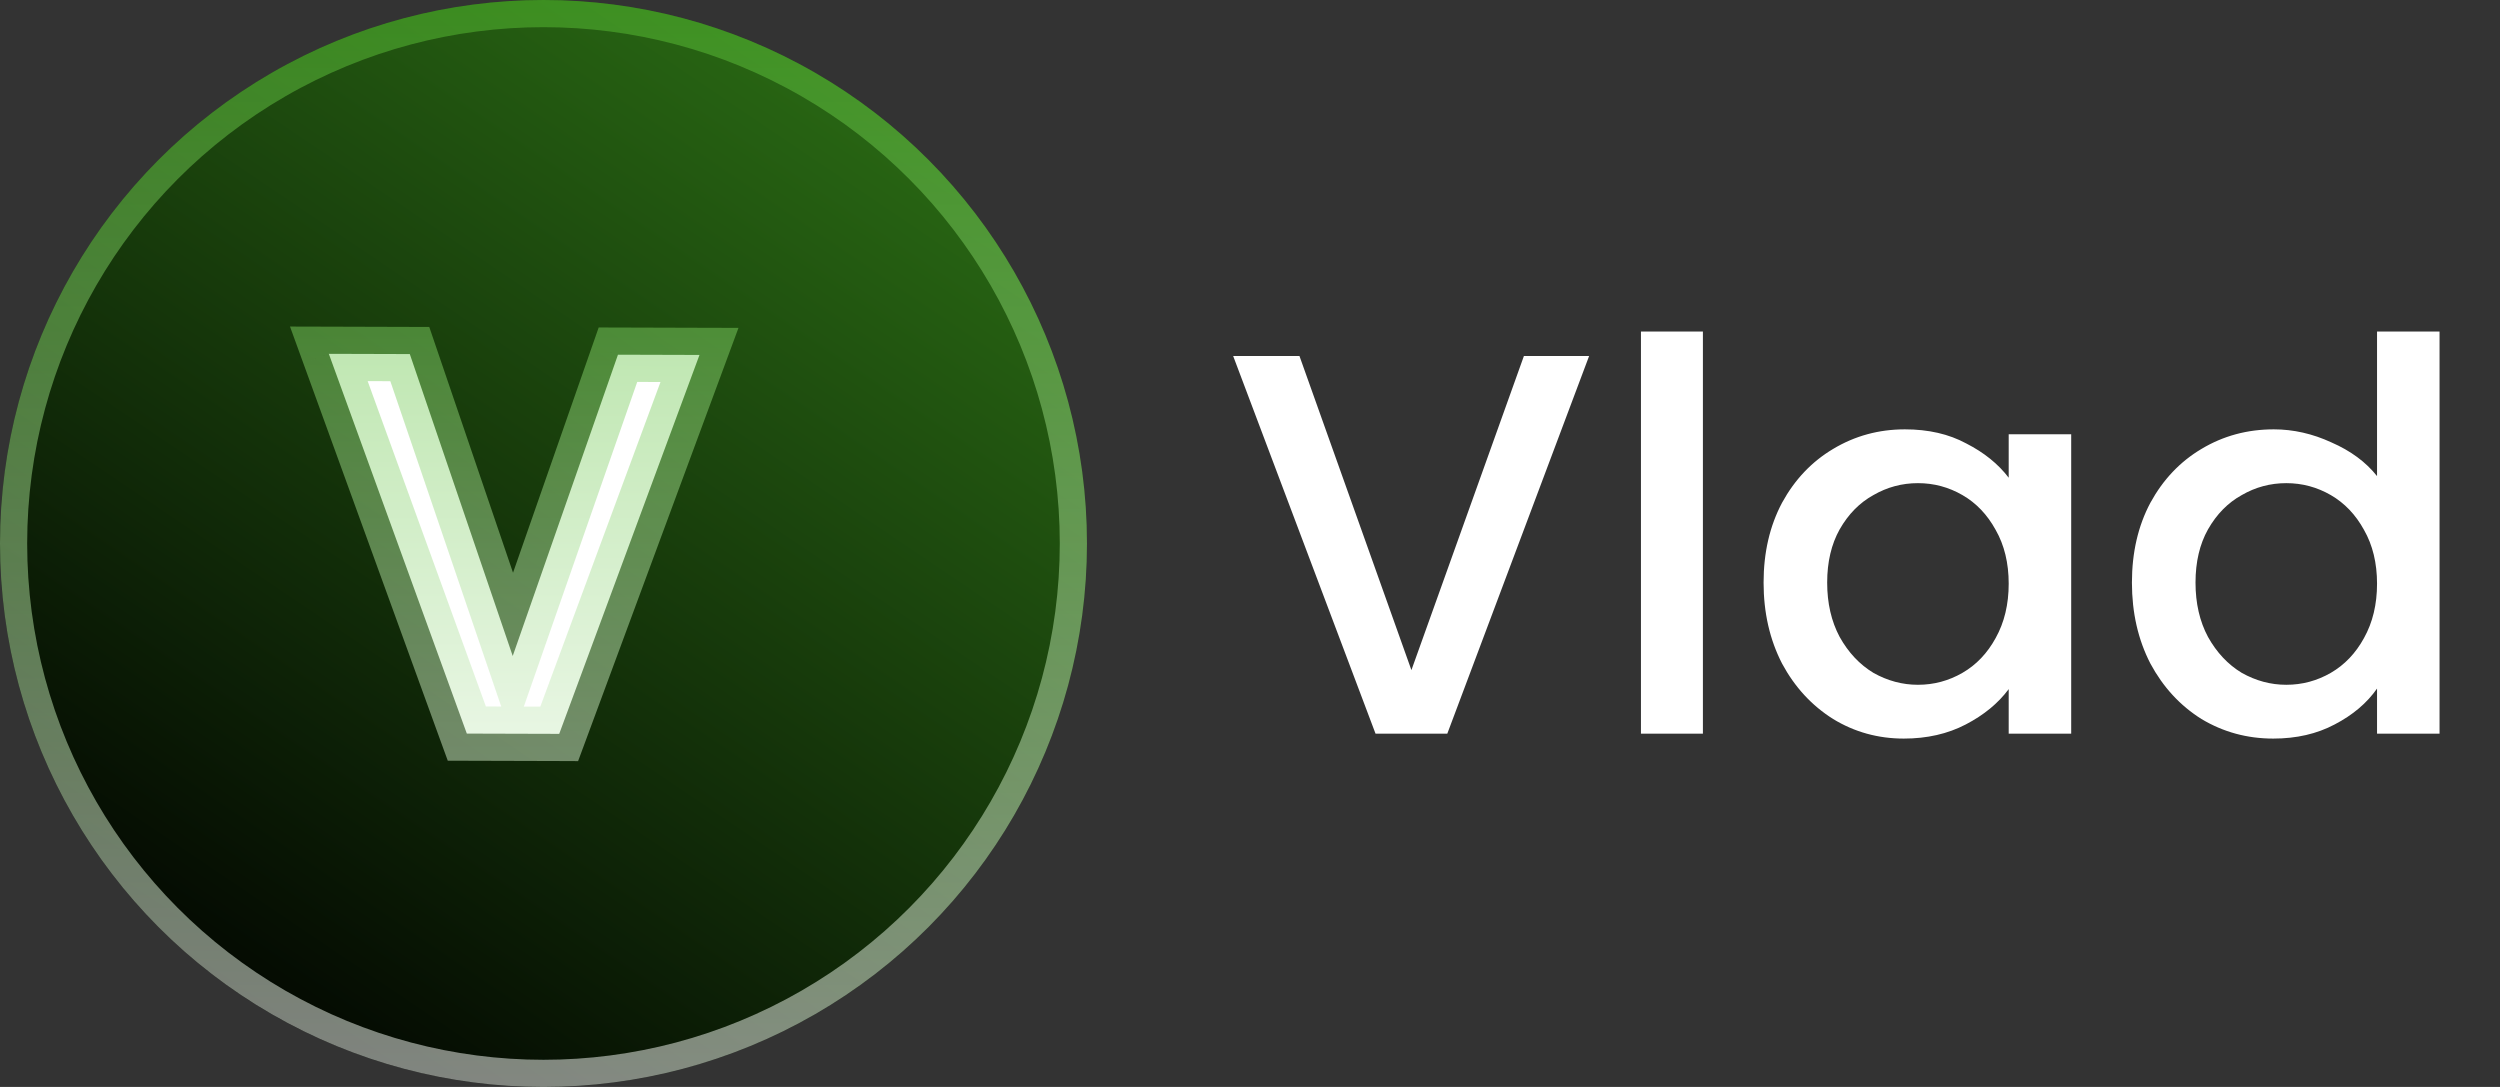 <svg width="92" height="40" viewBox="0 0 92 40" fill="none" xmlns="http://www.w3.org/2000/svg">
<rect x="0" y="0" width="92" height="40" fill="#333333" stroke="none"/>
<circle cx="20" cy="20" r="20" fill="url(#paint0_linear_1_153)"/>
<circle cx="20" cy="20" r="19.5" stroke="url(#paint1_linear_1_153)" stroke-opacity="0.5"/>
<path d="M12.101 13.021L17.179 26.996L20.579 27.006L25.741 13.062L22.741 13.053L18.868 24.141L15.081 13.03L12.101 13.021Z" fill="white"/>
<path d="M12.101 13.021L11.161 13.363L10.672 12.017L12.104 12.021L12.101 13.021ZM17.179 26.996L17.176 27.996L16.478 27.994L16.239 27.338L17.179 26.996ZM20.579 27.006L21.517 27.354L21.274 28.009L20.576 28.006L20.579 27.006ZM25.741 13.062L25.744 12.062L27.176 12.066L26.679 13.409L25.741 13.062ZM22.741 13.053L21.797 12.723L22.032 12.051L22.744 12.053L22.741 13.053ZM18.868 24.141L19.812 24.471L18.856 27.207L17.921 24.464L18.868 24.141ZM15.081 13.03L15.084 12.03L15.797 12.032L16.027 12.707L15.081 13.03ZM13.041 12.68L18.119 26.655L16.239 27.338L11.161 13.363L13.041 12.68ZM17.182 25.996L20.582 26.006L20.576 28.006L17.176 27.996L17.182 25.996ZM19.641 26.659L24.803 12.715L26.679 13.409L21.517 27.354L19.641 26.659ZM25.738 14.062L22.738 14.053L22.744 12.053L25.744 12.062L25.738 14.062ZM23.685 13.383L19.812 24.471L17.924 23.812L21.797 12.723L23.685 13.383ZM17.921 24.464L14.134 13.352L16.027 12.707L19.814 23.819L17.921 24.464ZM15.078 14.03L12.098 14.021L12.104 12.021L15.084 12.03L15.078 14.03Z" fill="url(#paint2_linear_1_153)" fill-opacity="0.5"/>
<path d="M58.48 13.1L53.26 27H50.62L45.38 13.1H47.82L51.94 24.66L56.08 13.1H58.48ZM62.667 12.2V27H60.387V12.2H62.667ZM64.9 21.44C64.9 20.333 65.127 19.353 65.58 18.5C66.047 17.647 66.674 16.987 67.46 16.52C68.26 16.04 69.14 15.8 70.1 15.8C70.967 15.8 71.72 15.973 72.36 16.32C73.013 16.653 73.534 17.073 73.92 17.58V15.98H76.22V27H73.92V25.36C73.534 25.88 73.007 26.313 72.34 26.66C71.674 27.007 70.913 27.18 70.06 27.18C69.114 27.18 68.247 26.94 67.46 26.46C66.674 25.967 66.047 25.287 65.58 24.42C65.127 23.54 64.9 22.547 64.9 21.44ZM73.92 21.48C73.92 20.72 73.76 20.06 73.44 19.5C73.133 18.94 72.727 18.513 72.22 18.22C71.713 17.927 71.167 17.78 70.58 17.78C69.993 17.78 69.447 17.927 68.94 18.22C68.433 18.5 68.02 18.92 67.7 19.48C67.394 20.027 67.24 20.68 67.24 21.44C67.24 22.2 67.394 22.867 67.7 23.44C68.02 24.013 68.433 24.453 68.94 24.76C69.46 25.053 70.007 25.2 70.58 25.2C71.167 25.2 71.713 25.053 72.22 24.76C72.727 24.467 73.133 24.04 73.44 23.48C73.76 22.907 73.92 22.24 73.92 21.48ZM78.455 21.44C78.455 20.333 78.681 19.353 79.135 18.5C79.602 17.647 80.228 16.987 81.015 16.52C81.815 16.04 82.701 15.8 83.675 15.8C84.395 15.8 85.102 15.96 85.795 16.28C86.501 16.587 87.061 17 87.475 17.52V12.2H89.775V27H87.475V25.34C87.102 25.873 86.582 26.313 85.915 26.66C85.261 27.007 84.508 27.18 83.655 27.18C82.695 27.18 81.815 26.94 81.015 26.46C80.228 25.967 79.602 25.287 79.135 24.42C78.681 23.54 78.455 22.547 78.455 21.44ZM87.475 21.48C87.475 20.72 87.315 20.06 86.995 19.5C86.688 18.94 86.281 18.513 85.775 18.22C85.268 17.927 84.722 17.78 84.135 17.78C83.548 17.78 83.001 17.927 82.495 18.22C81.988 18.5 81.575 18.92 81.255 19.48C80.948 20.027 80.795 20.68 80.795 21.44C80.795 22.2 80.948 22.867 81.255 23.44C81.575 24.013 81.988 24.453 82.495 24.76C83.015 25.053 83.561 25.2 84.135 25.2C84.722 25.2 85.268 25.053 85.775 24.76C86.281 24.467 86.688 24.04 86.995 23.48C87.315 22.907 87.475 22.24 87.475 21.48Z" fill="white"/>
<defs>
<linearGradient id="paint0_linear_1_153" x1="34" y1="-1.84178e-06" x2="7" y2="40" gradientUnits="userSpaceOnUse">
<stop stop-color="#2C7015"/>
<stop offset="1"/>
</linearGradient>
<linearGradient id="paint1_linear_1_153" x1="20" y1="0" x2="20" y2="40" gradientUnits="userSpaceOnUse">
<stop stop-color="#55BF30"/>
<stop offset="1" stop-color="white"/>
</linearGradient>
<linearGradient id="paint2_linear_1_153" x1="18.545" y1="5" x2="18.455" y2="35" gradientUnits="userSpaceOnUse">
<stop stop-color="#55BF30"/>
<stop offset="1" stop-color="white"/>
</linearGradient>
</defs>
</svg>
